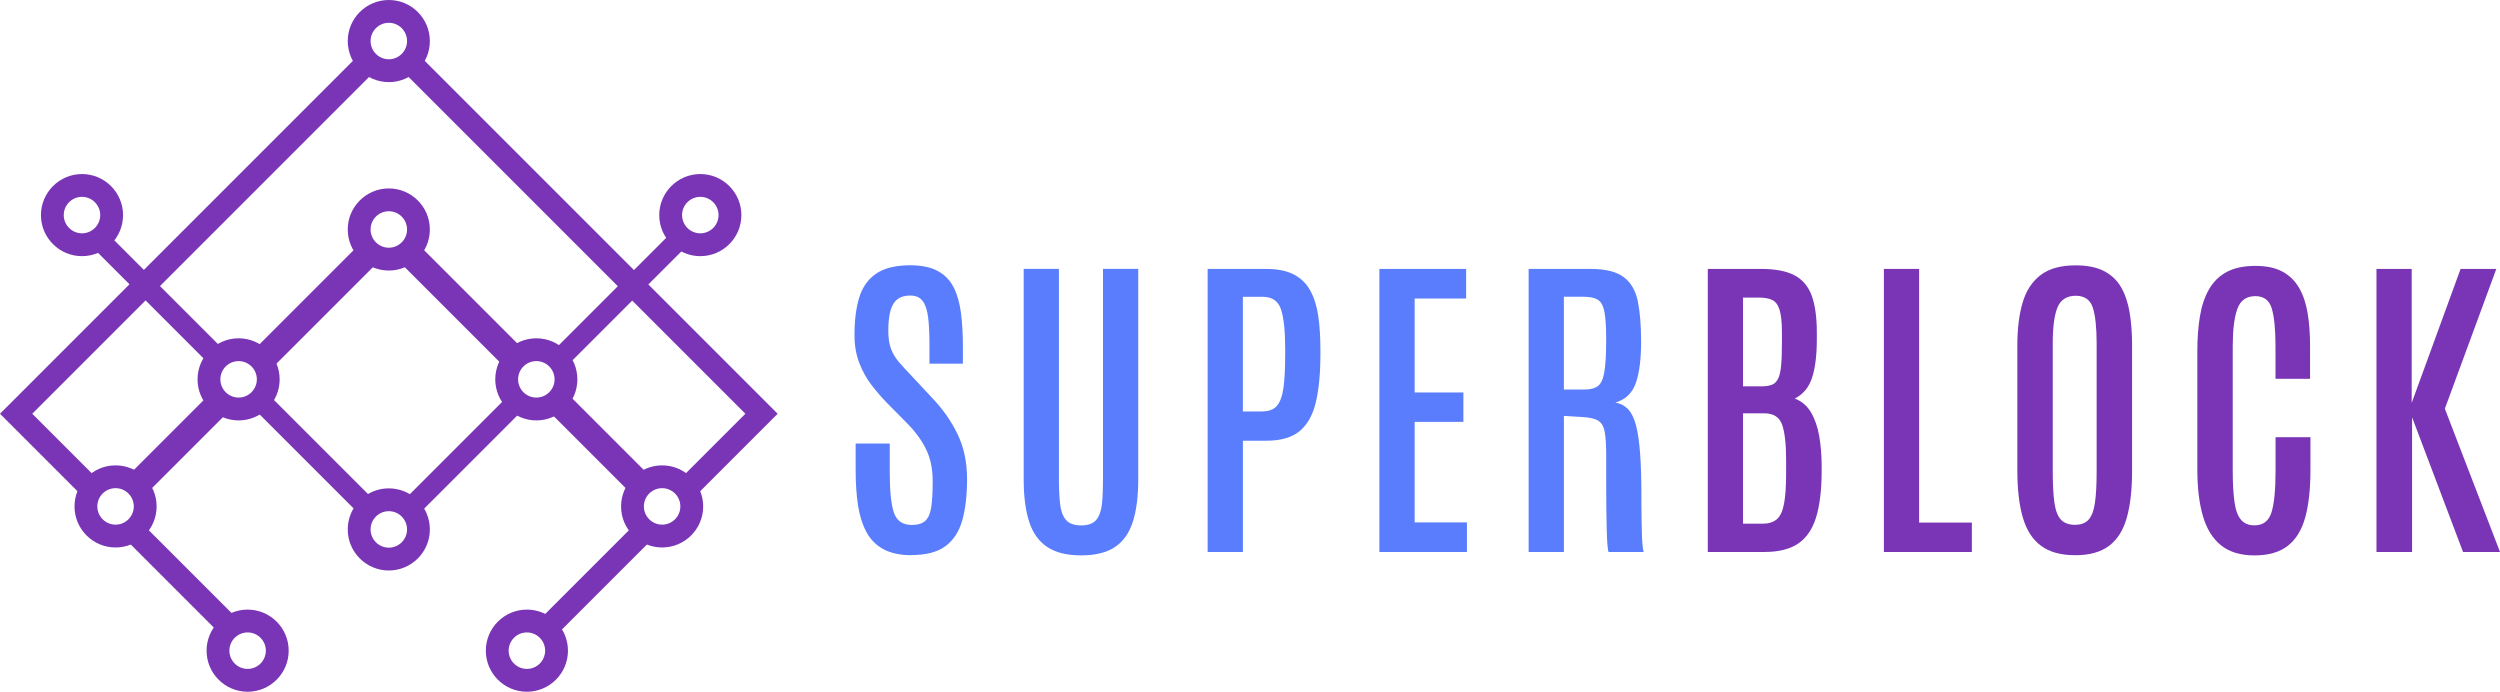 <?xml version="1.0" encoding="UTF-8"?>
<svg id="Layer_2" data-name="Layer 2" xmlns="http://www.w3.org/2000/svg" viewBox="0 0 799.22 221.14">
  <defs>
    <style>
      .cls-1 {
        fill: #597dfc;
      }

      .cls-2 {
        fill: #7935b5;
      }
    </style>
  </defs>
  <g id="Layer_1-2" data-name="Layer 1">
    <g>
      <g>
        <path class="cls-1" d="m291.43,177.49c-3.67,0-6.68-.65-9.03-1.93-2.35-1.28-4.16-3.12-5.44-5.53-1.28-2.4-2.18-5.25-2.68-8.56-.49-3.31-.74-6.98-.74-11.03v-8.64h10.9v9.15c0,6.03.44,10.35,1.34,12.96s2.8,3.91,5.71,3.91c1.99,0,3.45-.47,4.4-1.4.94-.92,1.56-2.42,1.85-4.49.29-2.08.43-4.8.43-8.15,0-3.91-.71-7.32-2.14-10.21-1.42-2.9-3.5-5.72-6.24-8.46l-6.07-6.13c-1.74-1.78-3.42-3.72-5.04-5.81-1.61-2.08-2.93-4.45-3.96-7.09-1.03-2.64-1.55-5.64-1.55-9,0-4.63.5-8.59,1.5-11.9,1-3.31,2.78-5.86,5.37-7.66,2.59-1.8,6.24-2.71,10.93-2.71,3.67,0,6.62.62,8.86,1.85,2.25,1.23,3.95,3.01,5.1,5.32,1.15,2.31,1.91,5.07,2.31,8.26.39,3.18.59,6.73.59,10.64v5.39h-10.69v-6.12c0-3.5-.14-6.4-.43-8.71-.3-2.31-.88-4.06-1.75-5.22s-2.2-1.74-3.98-1.74c-1.68,0-3.04.39-4.07,1.18-1.03.78-1.77,2.01-2.24,3.68-.46,1.66-.69,3.79-.69,6.4,0,2.3.28,4.21.84,5.73.57,1.53,1.42,2.95,2.55,4.27,1.13,1.32,2.54,2.85,4.21,4.6l6.43,6.89c3.33,3.46,6.01,7.29,8.07,11.49,2.05,4.19,3.08,9.02,3.08,14.47,0,5.1-.5,9.47-1.51,13.08-1.01,3.62-2.79,6.39-5.35,8.3-2.55,1.92-6.18,2.88-10.87,2.88Z"/>
        <path class="cls-1" d="m345.61,177.55c-4.49,0-8.08-.88-10.77-2.65-2.69-1.77-4.63-4.45-5.81-8.05-1.18-3.6-1.77-8.14-1.77-13.63v-67.26h11.26v67c0,3.12.12,5.8.37,8.05.24,2.25.85,3.96,1.85,5.16,1,1.2,2.62,1.8,4.88,1.8s3.89-.6,4.87-1.8c.97-1.2,1.57-2.91,1.8-5.14s.33-4.9.33-8.02v-67.05h11.26v67.26c0,5.49-.58,10.03-1.74,13.63-1.17,3.6-3.08,6.28-5.73,8.05-2.66,1.76-6.25,2.65-10.78,2.65Z"/>
        <path class="cls-1" d="m386.07,176.47v-90.5h18.72c3.6,0,6.54.6,8.82,1.78,2.28,1.18,4.03,2.89,5.27,5.14,1.23,2.25,2.08,4.96,2.55,8.12.46,3.17.69,6.76.69,10.77v1.5c0,6.03-.48,11.1-1.44,15.22-.96,4.11-2.68,7.21-5.16,9.28-2.49,2.08-6.03,3.11-10.63,3.11h-7.55v35.59h-11.26Zm11.26-44.94h6.12c2.09,0,3.66-.57,4.7-1.72s1.76-3.06,2.14-5.73.57-6.27.57-10.8v-1.75c0-5.66-.44-9.84-1.32-12.57-.87-2.72-2.83-4.08-5.89-4.08h-6.32v36.66Z"/>
        <path class="cls-1" d="m440.98,176.47v-90.5h27.72v9.46h-16.45v30.03h15.58v9.41h-15.58v32.14h16.71v9.46h-27.97Z"/>
        <path class="cls-1" d="m488.69,176.47v-90.5h19.75c4.76,0,8.3.87,10.62,2.6,2.31,1.73,3.83,4.31,4.53,7.76.71,3.45,1.05,7.76,1.05,12.93,0,5.52-.55,9.9-1.67,13.14-1.11,3.23-3.3,5.33-6.56,6.3,1.61.27,2.96.97,4.04,2.08,1.07,1.11,1.92,2.82,2.54,5.11.61,2.3,1.06,5.36,1.34,9.18s.41,8.61.41,14.37v2.58c0,1.2.02,2.54.05,4.01.03,1.47.07,2.94.1,4.4.03,1.45.1,2.72.21,3.8.1,1.08.22,1.83.36,2.24h-11.21c-.14-.27-.26-1-.36-2.19-.1-1.18-.18-2.71-.23-4.6-.05-1.88-.09-4.08-.13-6.6-.03-2.53-.05-5.26-.05-8.21v-9.31c0-3.28-.16-5.78-.47-7.5-.31-1.71-1-2.9-2.08-3.57s-2.76-1.05-5.06-1.16l-5.91-.36v43.5h-11.26Zm11.26-51.94h6.53c1.91,0,3.37-.37,4.36-1.13,1-.75,1.68-2.25,2.06-4.52s.57-5.62.57-10.08v-.62c0-3.7-.19-6.51-.54-8.43-.36-1.91-1.05-3.22-2.06-3.88-1.01-.67-2.56-1-4.65-1h-6.27v29.66Z"/>
        <path class="cls-2" d="m545.96,176.47v-90.5h17.02c4.59,0,8.18.69,10.74,2.06,2.57,1.37,4.4,3.55,5.48,6.53,1.08,2.98,1.62,6.91,1.62,11.77v2.16c0,4.97-.49,9.02-1.49,12.16-1,3.14-2.85,5.39-5.56,6.76,2.19.83,3.91,2.29,5.17,4.4,1.25,2.1,2.13,4.65,2.65,7.63.51,2.99.77,6.19.77,9.61v2.01c-.04,5.93-.65,10.76-1.83,14.5-1.18,3.73-3.1,6.48-5.73,8.25-2.64,1.76-6.2,2.65-10.69,2.65h-18.15Zm11.26-52.96h5.81c1.4,0,2.54-.17,3.39-.49.86-.32,1.52-.97,2.01-1.93.48-.95.8-2.37.97-4.24.18-1.87.26-4.35.26-7.44v-3.13c0-3.22-.26-5.63-.75-7.22-.49-1.6-1.28-2.65-2.36-3.16-1.08-.52-2.48-.77-4.19-.77h-5.14v28.39Zm0,43.91h6.22c1.96,0,3.48-.47,4.58-1.41s1.87-2.59,2.31-4.96c.45-2.36.67-5.64.67-9.83v-4.01c0-5.32-.44-9.15-1.31-11.52-.88-2.36-2.76-3.55-5.63-3.55h-6.84v35.27Z"/>
        <path class="cls-2" d="m602.26,176.47v-90.5h11.26v81.09h16.86v9.41h-28.12Z"/>
        <path class="cls-2" d="m663.38,177.49c-4.56,0-8.18-1-10.87-2.99-2.7-1.98-4.63-4.98-5.81-8.97-1.18-4-1.78-8.98-1.78-14.94v-40.21c0-5.21.55-9.72,1.65-13.52,1.1-3.81,2.99-6.76,5.71-8.87,2.71-2.11,6.47-3.16,11.31-3.16,3.63,0,6.63.6,8.98,1.8,2.35,1.2,4.18,2.91,5.48,5.14,1.3,2.23,2.22,4.92,2.75,8.05.54,3.14.8,6.66.8,10.57v40.21c0,5.96-.57,10.94-1.7,14.94-1.13,3.99-3.02,6.98-5.68,8.97-2.65,1.99-6.26,2.99-10.82,2.99Zm0-9.72c1.89,0,3.33-.55,4.32-1.65,1-1.1,1.67-2.89,2.03-5.4.36-2.5.54-5.84.54-10.02v-40.93c0-5.11-.41-8.92-1.23-11.44-.83-2.52-2.64-3.78-5.45-3.78s-4.82,1.24-5.84,3.73c-1.01,2.48-1.51,6.3-1.51,11.44v40.98c0,4.22.18,7.56.54,10.06.36,2.48,1.05,4.27,2.08,5.37,1.03,1.1,2.54,1.65,4.53,1.65Z"/>
        <path class="cls-2" d="m720.66,177.55c-4.39,0-7.92-1.06-10.59-3.19-2.67-2.13-4.61-5.23-5.81-9.33-1.2-4.09-1.8-9.06-1.8-14.89v-38.04c0-4.02.28-7.67.83-10.98.54-3.31,1.51-6.17,2.88-8.58,1.37-2.42,3.25-4.28,5.65-5.58s5.47-1.96,9.2-1.96c3.5,0,6.38.61,8.64,1.83,2.26,1.22,4.04,2.96,5.34,5.22,1.3,2.25,2.21,4.96,2.73,8.09.51,3.14.77,6.61.77,10.41v10.54h-11.05v-10.38c0-5.39-.4-9.41-1.18-12.06-.79-2.65-2.54-3.98-5.25-3.98-2.88,0-4.81,1.37-5.78,4.11-.98,2.75-1.46,6.7-1.46,11.88v39.81c0,4.14.19,7.5.57,10.07.37,2.58,1.06,4.45,2.08,5.63,1.01,1.18,2.44,1.78,4.3,1.78,2.74,0,4.55-1.37,5.43-4.12.87-2.74,1.31-7.21,1.31-13.42v-10.65h11.15v10.55c0,5.96-.54,10.97-1.64,15.01-1.1,4.05-2.96,7.1-5.58,9.15-2.62,2.06-6.19,3.09-10.72,3.09Z"/>
        <path class="cls-2" d="m759.73,176.47v-90.5h11.26v42.83l15.63-42.83h11.42l-16.45,44.69,17.64,45.81h-11.82l-16.3-43.09v43.09h-11.37Z"/>
      </g>
      <g>
        <path class="cls-2" d="m124.3,26.25c-7.24,0-13.13-5.89-13.13-13.13S117.07,0,124.3,0s13.12,5.89,13.12,13.13-5.89,13.13-13.12,13.13Zm0-18.96c-3.22,0-5.83,2.62-5.83,5.83s2.62,5.83,5.83,5.83,5.83-2.62,5.83-5.83-2.62-5.83-5.83-5.83Z"/>
        <path class="cls-2" d="m124.3,182.38c-7.24,0-13.13-5.89-13.13-13.13s5.89-13.13,13.13-13.13,13.12,5.89,13.12,13.13-5.89,13.13-13.12,13.13Zm0-18.96c-3.22,0-5.83,2.62-5.83,5.83s2.62,5.83,5.83,5.83,5.83-2.62,5.83-5.83-2.62-5.83-5.83-5.83Z"/>
        <path class="cls-2" d="m168.44,221.14c-7.24,0-13.13-5.89-13.13-13.13s5.89-13.13,13.13-13.13,13.13,5.89,13.13,13.13-5.89,13.13-13.13,13.13Zm0-18.96c-3.22,0-5.83,2.62-5.83,5.83s2.61,5.83,5.83,5.83,5.83-2.62,5.83-5.83-2.61-5.83-5.83-5.83Z"/>
        <path class="cls-2" d="m79.16,221.14c-7.24,0-13.12-5.89-13.12-13.13s5.89-13.13,13.12-13.13,13.13,5.89,13.13,13.13-5.89,13.13-13.13,13.13Zm0-18.96c-3.21,0-5.83,2.62-5.83,5.83s2.62,5.83,5.83,5.83,5.83-2.62,5.83-5.83-2.62-5.83-5.83-5.83Z"/>
        <path class="cls-2" d="m124.3,86.49c-7.24,0-13.13-5.89-13.13-13.13s5.89-13.12,13.13-13.12,13.12,5.89,13.12,13.12-5.89,13.13-13.12,13.13Zm0-18.96c-3.22,0-5.83,2.62-5.83,5.83s2.62,5.83,5.83,5.83,5.83-2.62,5.83-5.83-2.62-5.83-5.83-5.83Z"/>
        <path class="cls-2" d="m76.28,134.4c-7.24,0-13.13-5.89-13.13-13.12s5.89-13.13,13.13-13.13,13.12,5.89,13.12,13.13-5.89,13.12-13.12,13.12Zm0-18.96c-3.22,0-5.83,2.62-5.83,5.83s2.62,5.83,5.83,5.83,5.83-2.62,5.83-5.83-2.62-5.83-5.83-5.83Z"/>
        <path class="cls-2" d="m36.94,175.02c-7.24,0-13.12-5.89-13.12-13.12s5.89-13.13,13.12-13.13,13.13,5.89,13.13,13.13-5.89,13.12-13.13,13.12Zm0-18.96c-3.21,0-5.83,2.62-5.83,5.83s2.62,5.83,5.83,5.83,5.83-2.62,5.83-5.83-2.62-5.83-5.83-5.83Z"/>
        <path class="cls-2" d="m171.46,134.4c-7.24,0-13.13-5.89-13.13-13.12s5.89-13.13,13.13-13.13,13.12,5.89,13.12,13.13-5.89,13.12-13.12,13.12Zm0-18.96c-3.22,0-5.83,2.62-5.83,5.83s2.61,5.83,5.83,5.83,5.83-2.62,5.83-5.83-2.61-5.83-5.83-5.83Z"/>
        <path class="cls-2" d="m211.67,175.02c-7.24,0-13.12-5.89-13.12-13.12s5.89-13.13,13.12-13.13,13.13,5.89,13.13,13.13-5.89,13.12-13.13,13.12Zm0-18.96c-3.21,0-5.83,2.62-5.83,5.83s2.61,5.83,5.83,5.83,5.83-2.62,5.83-5.83-2.61-5.83-5.83-5.83Z"/>
        <g>
          <path class="cls-2" d="m223.88,81.89c-7.24,0-13.13-5.89-13.13-13.12s5.89-13.13,13.13-13.13,13.13,5.89,13.13,13.13-5.89,13.12-13.13,13.12Zm0-18.96c-3.22,0-5.83,2.62-5.83,5.83s2.61,5.83,5.83,5.83,5.83-2.62,5.83-5.83-2.61-5.83-5.83-5.83Z"/>
          <g>
            <g>
              <path class="cls-2" d="m132.9,77.31c-1.2,2.6-3.53,4.55-6.37,5.24l35.93,35.93c.86-2.76,2.91-4.98,5.59-6.02l-35.15-35.15Z"/>
              <path class="cls-2" d="m202.76,158.79c.95-2.72,3.08-4.86,5.8-5.81l-28.28-28.28c-1.04,2.68-3.26,4.73-6.02,5.59l28.5,28.5Z"/>
              <path class="cls-2" d="m85.49,119.14l36.59-36.59c-2.84-.69-5.17-2.64-6.37-5.24l-35.41,35.41c2.59,1.22,4.53,3.56,5.19,6.42Z"/>
              <path class="cls-2" d="m127.9,21.89l69.61,69.61-21.51,21.51c1.95,1.08,3.49,2.79,4.29,4.9l21.82-21.82,36.18,36.18-21.61,21.61c2.14,1.34,3.72,3.5,4.26,6.06l27.67-27.67-41.34-41.34,13.31-13.31c-2.11-.79-3.85-2.31-4.94-4.26l-12.97,12.97L133.06,16.73c-.96,2.34-2.82,4.2-5.16,5.16Z"/>
              <path class="cls-2" d="m45.85,158.78l28.29-28.29c-2.85-.66-5.2-2.6-6.42-5.19l-27.68,27.68c2.72.95,4.85,3.08,5.8,5.8Z"/>
              <path class="cls-2" d="m232.73,65.47l.06-.06-.12-.12c.02.06.03.12.06.18Z"/>
              <path class="cls-2" d="m163.19,125.82l-34.87,34.87c2.02.95,3.65,2.58,4.58,4.61l35.19-35.19c-2.11-.8-3.82-2.34-4.9-4.29Z"/>
              <path class="cls-2" d="m20.75,61.05l-.24-.24-4.6,4.6,1.12,1.12c.55-2.25,1.89-4.18,3.72-5.48Z"/>
              <path class="cls-2" d="m31.92,153.88l-21.61-21.61,36.23-36.23,21.19,21.19c.96-2.02,2.59-3.64,4.63-4.56l-21.22-21.22L120.7,21.89c-2.34-.96-4.2-2.82-5.16-5.16L45.99,86.28l-12.05-12.05c-1.3,1.83-3.23,3.17-5.48,3.72l12.93,12.93L0,132.27l27.67,27.67c.54-2.56,2.11-4.71,4.26-6.06Z"/>
              <path class="cls-2" d="m120.36,160.66l-35.47-35.47c-.93,2.03-2.55,3.67-4.56,4.63l35.42,35.42c.95-2.02,2.58-3.65,4.61-4.58Z"/>
              <path class="cls-2" d="m203.66,166.91l-32.17,32.17c2.41.82,4.38,2.57,5.47,4.84l32.76-32.76c-2.56-.54-4.71-2.11-6.06-4.26Z"/>
              <path class="cls-2" d="m76.89,198.84l-31.94-31.94c-1.34,2.14-3.5,3.72-6.06,4.26l32.11,32.11c1.27-2.18,3.37-3.81,5.89-4.43Z"/>
            </g>
            <path class="cls-2" d="m26.21,81.89c-7.24,0-13.12-5.89-13.12-13.12s5.89-13.13,13.12-13.13,13.13,5.89,13.13,13.13-5.89,13.12-13.13,13.12Zm0-18.96c-3.21,0-5.83,2.62-5.83,5.83s2.62,5.83,5.83,5.83,5.83-2.62,5.83-5.83-2.62-5.83-5.83-5.83Z"/>
          </g>
        </g>
      </g>
    </g>
  </g>
</svg>